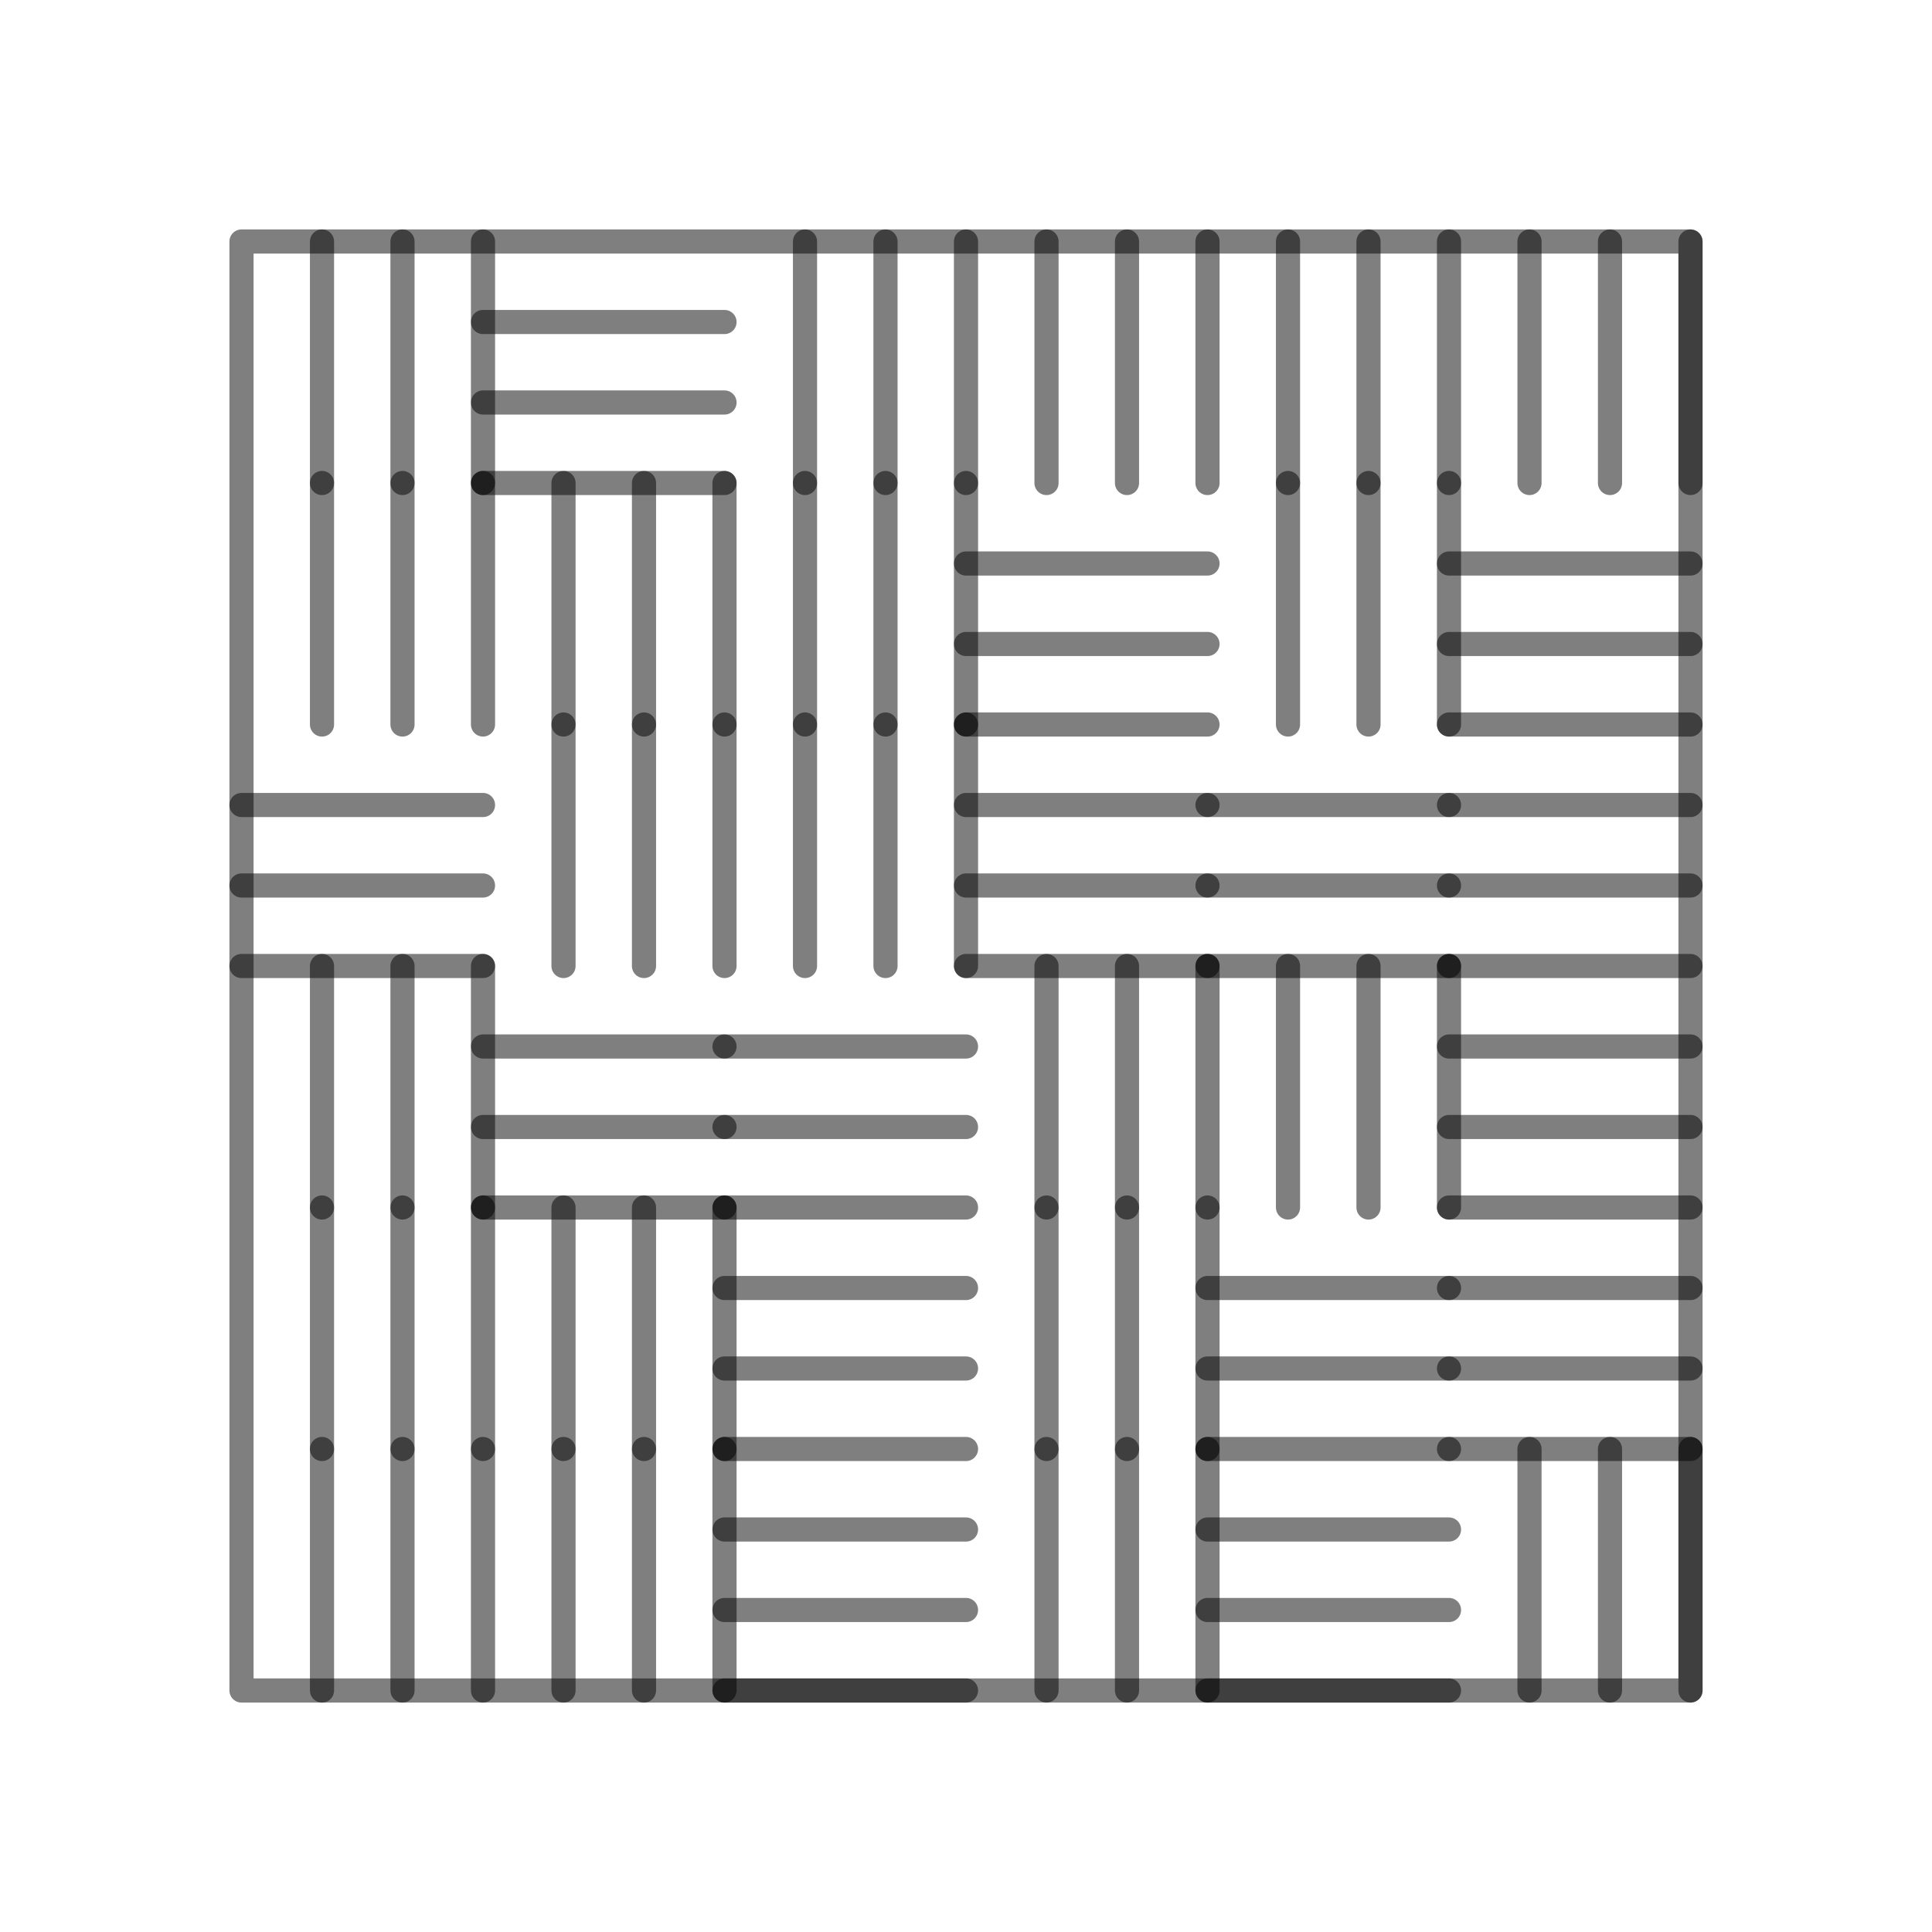 <?xml version="1.0" encoding="utf-8"?><svg version="1.1" xmlns="http://www.w3.org/2000/svg" xmlns:xlink="http://www.w3.org/1999/xlink" width="160" height="160" viewbox="0 0 160 160">  <g style="stroke-width: 2; stroke: rgba(0, 0, 0, 0.5) ;stroke-linecap: round; stroke-linejoin: round; fill: none;">  
    <path d="M 26.667 20 L26.667 40"/>
    <path d="M 33.333 20 L33.333 40"/>
    <path d="M 40 20 L40 40"/>
    <path d="M 60 26.667 L40 26.667"/>
    <path d="M 60 33.333 L40 33.333"/>
    <path d="M 60 40 L40 40"/>
    <path d="M 66.667 20 L66.667 40"/>
    <path d="M 73.333 20 L73.333 40"/>
    <path d="M 80 20 L80 40"/>
    <path d="M 86.667 20 L86.667 40"/>
    <path d="M 93.333 20 L93.333 40"/>
    <path d="M 100 20 L100 40"/>
    <path d="M 106.667 20 L106.667 40"/>
    <path d="M 113.333 20 L113.333 40"/>
    <path d="M 120 20 L120 40"/>
    <path d="M 126.667 20 L126.667 40"/>
    <path d="M 133.333 20 L133.333 40"/>
    <path d="M 140 20 L140 40"/>
    <path d="M 26.667 40 L26.667 60"/>
    <path d="M 33.333 40 L33.333 60"/>
    <path d="M 40 40 L40 60"/>
    <path d="M 46.667 40 L46.667 60"/>
    <path d="M 53.333 40 L53.333 60"/>
    <path d="M 60 40 L60 60"/>
    <path d="M 66.667 40 L66.667 60"/>
    <path d="M 73.333 40 L73.333 60"/>
    <path d="M 80 40 L80 60"/>
    <path d="M 100 46.667 L80 46.667"/>
    <path d="M 100 53.333 L80 53.333"/>
    <path d="M 100 60 L80 60"/>
    <path d="M 106.667 40 L106.667 60"/>
    <path d="M 113.333 40 L113.333 60"/>
    <path d="M 120 40 L120 60"/>
    <path d="M 140 46.667 L120 46.667"/>
    <path d="M 140 53.333 L120 53.333"/>
    <path d="M 140 60 L120 60"/>
    <path d="M 40 66.667 L20 66.667"/>
    <path d="M 40 73.333 L20 73.333"/>
    <path d="M 40 80 L20 80"/>
    <path d="M 46.667 60 L46.667 80"/>
    <path d="M 53.333 60 L53.333 80"/>
    <path d="M 60 60 L60 80"/>
    <path d="M 66.667 60 L66.667 80"/>
    <path d="M 73.333 60 L73.333 80"/>
    <path d="M 80 60 L80 80"/>
    <path d="M 100 66.667 L80 66.667"/>
    <path d="M 100 73.333 L80 73.333"/>
    <path d="M 100 80 L80 80"/>
    <path d="M 120 66.667 L100 66.667"/>
    <path d="M 120 73.333 L100 73.333"/>
    <path d="M 120 80 L100 80"/>
    <path d="M 140 66.667 L120 66.667"/>
    <path d="M 140 73.333 L120 73.333"/>
    <path d="M 140 80 L120 80"/>
    <path d="M 26.667 80 L26.667 100"/>
    <path d="M 33.333 80 L33.333 100"/>
    <path d="M 40 80 L40 100"/>
    <path d="M 60 86.667 L40 86.667"/>
    <path d="M 60 93.333 L40 93.333"/>
    <path d="M 60 100 L40 100"/>
    <path d="M 80 86.667 L60 86.667"/>
    <path d="M 80 93.333 L60 93.333"/>
    <path d="M 80 100 L60 100"/>
    <path d="M 86.667 80 L86.667 100"/>
    <path d="M 93.333 80 L93.333 100"/>
    <path d="M 100 80 L100 100"/>
    <path d="M 106.667 80 L106.667 100"/>
    <path d="M 113.333 80 L113.333 100"/>
    <path d="M 120 80 L120 100"/>
    <path d="M 140 86.667 L120 86.667"/>
    <path d="M 140 93.333 L120 93.333"/>
    <path d="M 140 100 L120 100"/>
    <path d="M 26.667 100 L26.667 120"/>
    <path d="M 33.333 100 L33.333 120"/>
    <path d="M 40 100 L40 120"/>
    <path d="M 46.667 100 L46.667 120"/>
    <path d="M 53.333 100 L53.333 120"/>
    <path d="M 60 100 L60 120"/>
    <path d="M 80 106.667 L60 106.667"/>
    <path d="M 80 113.333 L60 113.333"/>
    <path d="M 80 120 L60 120"/>
    <path d="M 86.667 100 L86.667 120"/>
    <path d="M 93.333 100 L93.333 120"/>
    <path d="M 100 100 L100 120"/>
    <path d="M 120 106.667 L100 106.667"/>
    <path d="M 120 113.333 L100 113.333"/>
    <path d="M 120 120 L100 120"/>
    <path d="M 140 106.667 L120 106.667"/>
    <path d="M 140 113.333 L120 113.333"/>
    <path d="M 140 120 L120 120"/>
    <path d="M 26.667 120 L26.667 140"/>
    <path d="M 33.333 120 L33.333 140"/>
    <path d="M 40 120 L40 140"/>
    <path d="M 46.667 120 L46.667 140"/>
    <path d="M 53.333 120 L53.333 140"/>
    <path d="M 60 120 L60 140"/>
    <path d="M 80 126.667 L60 126.667"/>
    <path d="M 80 133.333 L60 133.333"/>
    <path d="M 80 140 L60 140"/>
    <path d="M 86.667 120 L86.667 140"/>
    <path d="M 93.333 120 L93.333 140"/>
    <path d="M 100 120 L100 140"/>
    <path d="M 120 126.667 L100 126.667"/>
    <path d="M 120 133.333 L100 133.333"/>
    <path d="M 120 140 L100 140"/>
    <path d="M 126.667 120 L126.667 140"/>
    <path d="M 133.333 120 L133.333 140"/>
    <path d="M 140 120 L140 140"/>
    <path d="M 20 20 L140 20 L140 140 L20 140 Z"/>
  </g></svg>